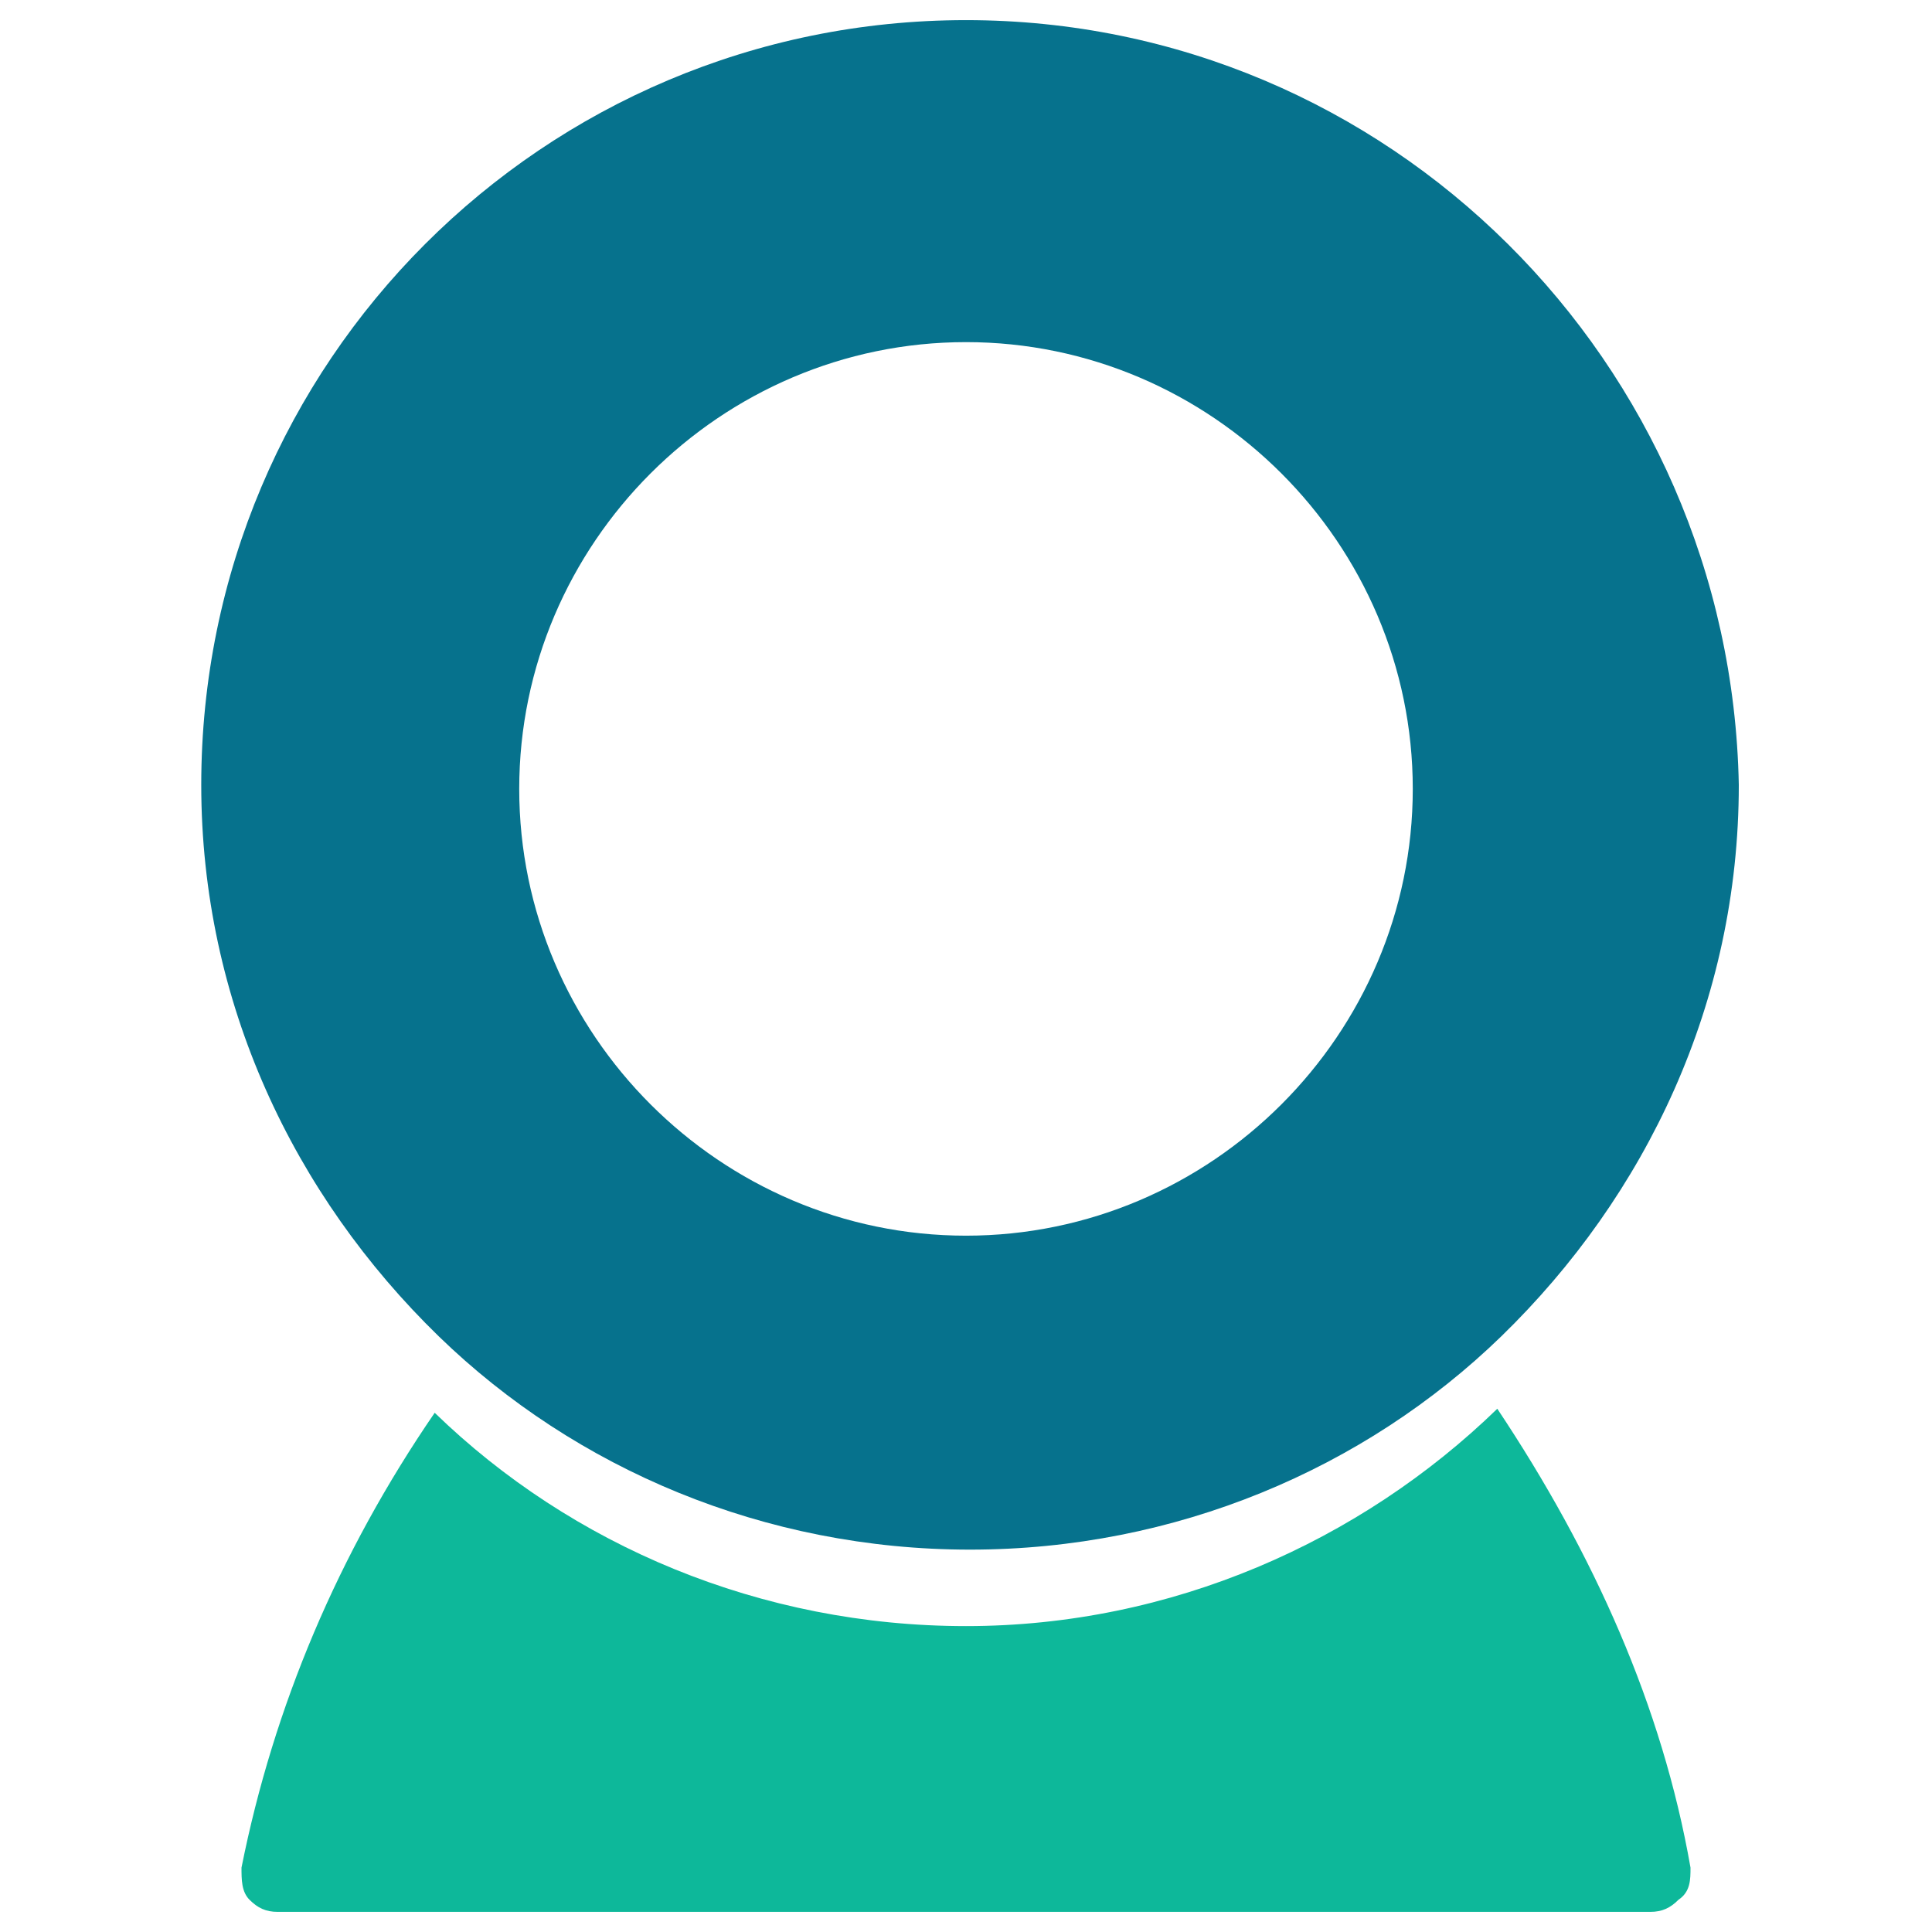 <?xml version="1.0" encoding="utf-8"?>
<!-- Generator: Adobe Illustrator 18.0.0, SVG Export Plug-In . SVG Version: 6.00 Build 0)  -->
<!DOCTYPE svg PUBLIC "-//W3C//DTD SVG 1.1//EN" "http://www.w3.org/Graphics/SVG/1.1/DTD/svg11.dtd">
<svg version="1.1" id="Layer_1" xmlns="http://www.w3.org/2000/svg" xmlns:xlink="http://www.w3.org/1999/xlink" x="0px" y="0px"
	 viewBox="0 0 48 48" enable-background="new 0 0 48 48" xml:space="preserve">
<g>
	<path fill="#0DB89A" d="M24,40.4c-5.1,0-9.8-2-13.2-5.3C8.4,38.6,6.8,42.4,6,46.4c0,0.3,0,0.6,0.2,0.8c0.2,0.2,0.4,0.3,0.7,0.3
		h34.1c0.3,0,0.5-0.1,0.7-0.3C42,47,42,46.7,42,46.4c-0.7-4-2.4-7.8-4.8-11.4C33.8,38.3,29.1,40.4,24,40.4z"/>
	<path fill="#06728D" d="M24,0.5C13.5,0.5,5,9,5,19.5c0,5.4,2.3,10.2,5.9,13.7c3.4,3.3,8.1,5.3,13.2,5.3c5.1,0,9.8-2,13.2-5.3
		c3.6-3.5,5.9-8.3,5.9-13.7C43,9,34.5,0.5,24,0.5z M24,30.7c-6.1,0-11.1-5-11.1-11.1c0-6.1,5-11.1,11.1-11.1c6.1,0,11.1,5,11.1,11.1
		C35.1,25.7,30.1,30.7,24,30.7z"/>
</g>
</svg>
